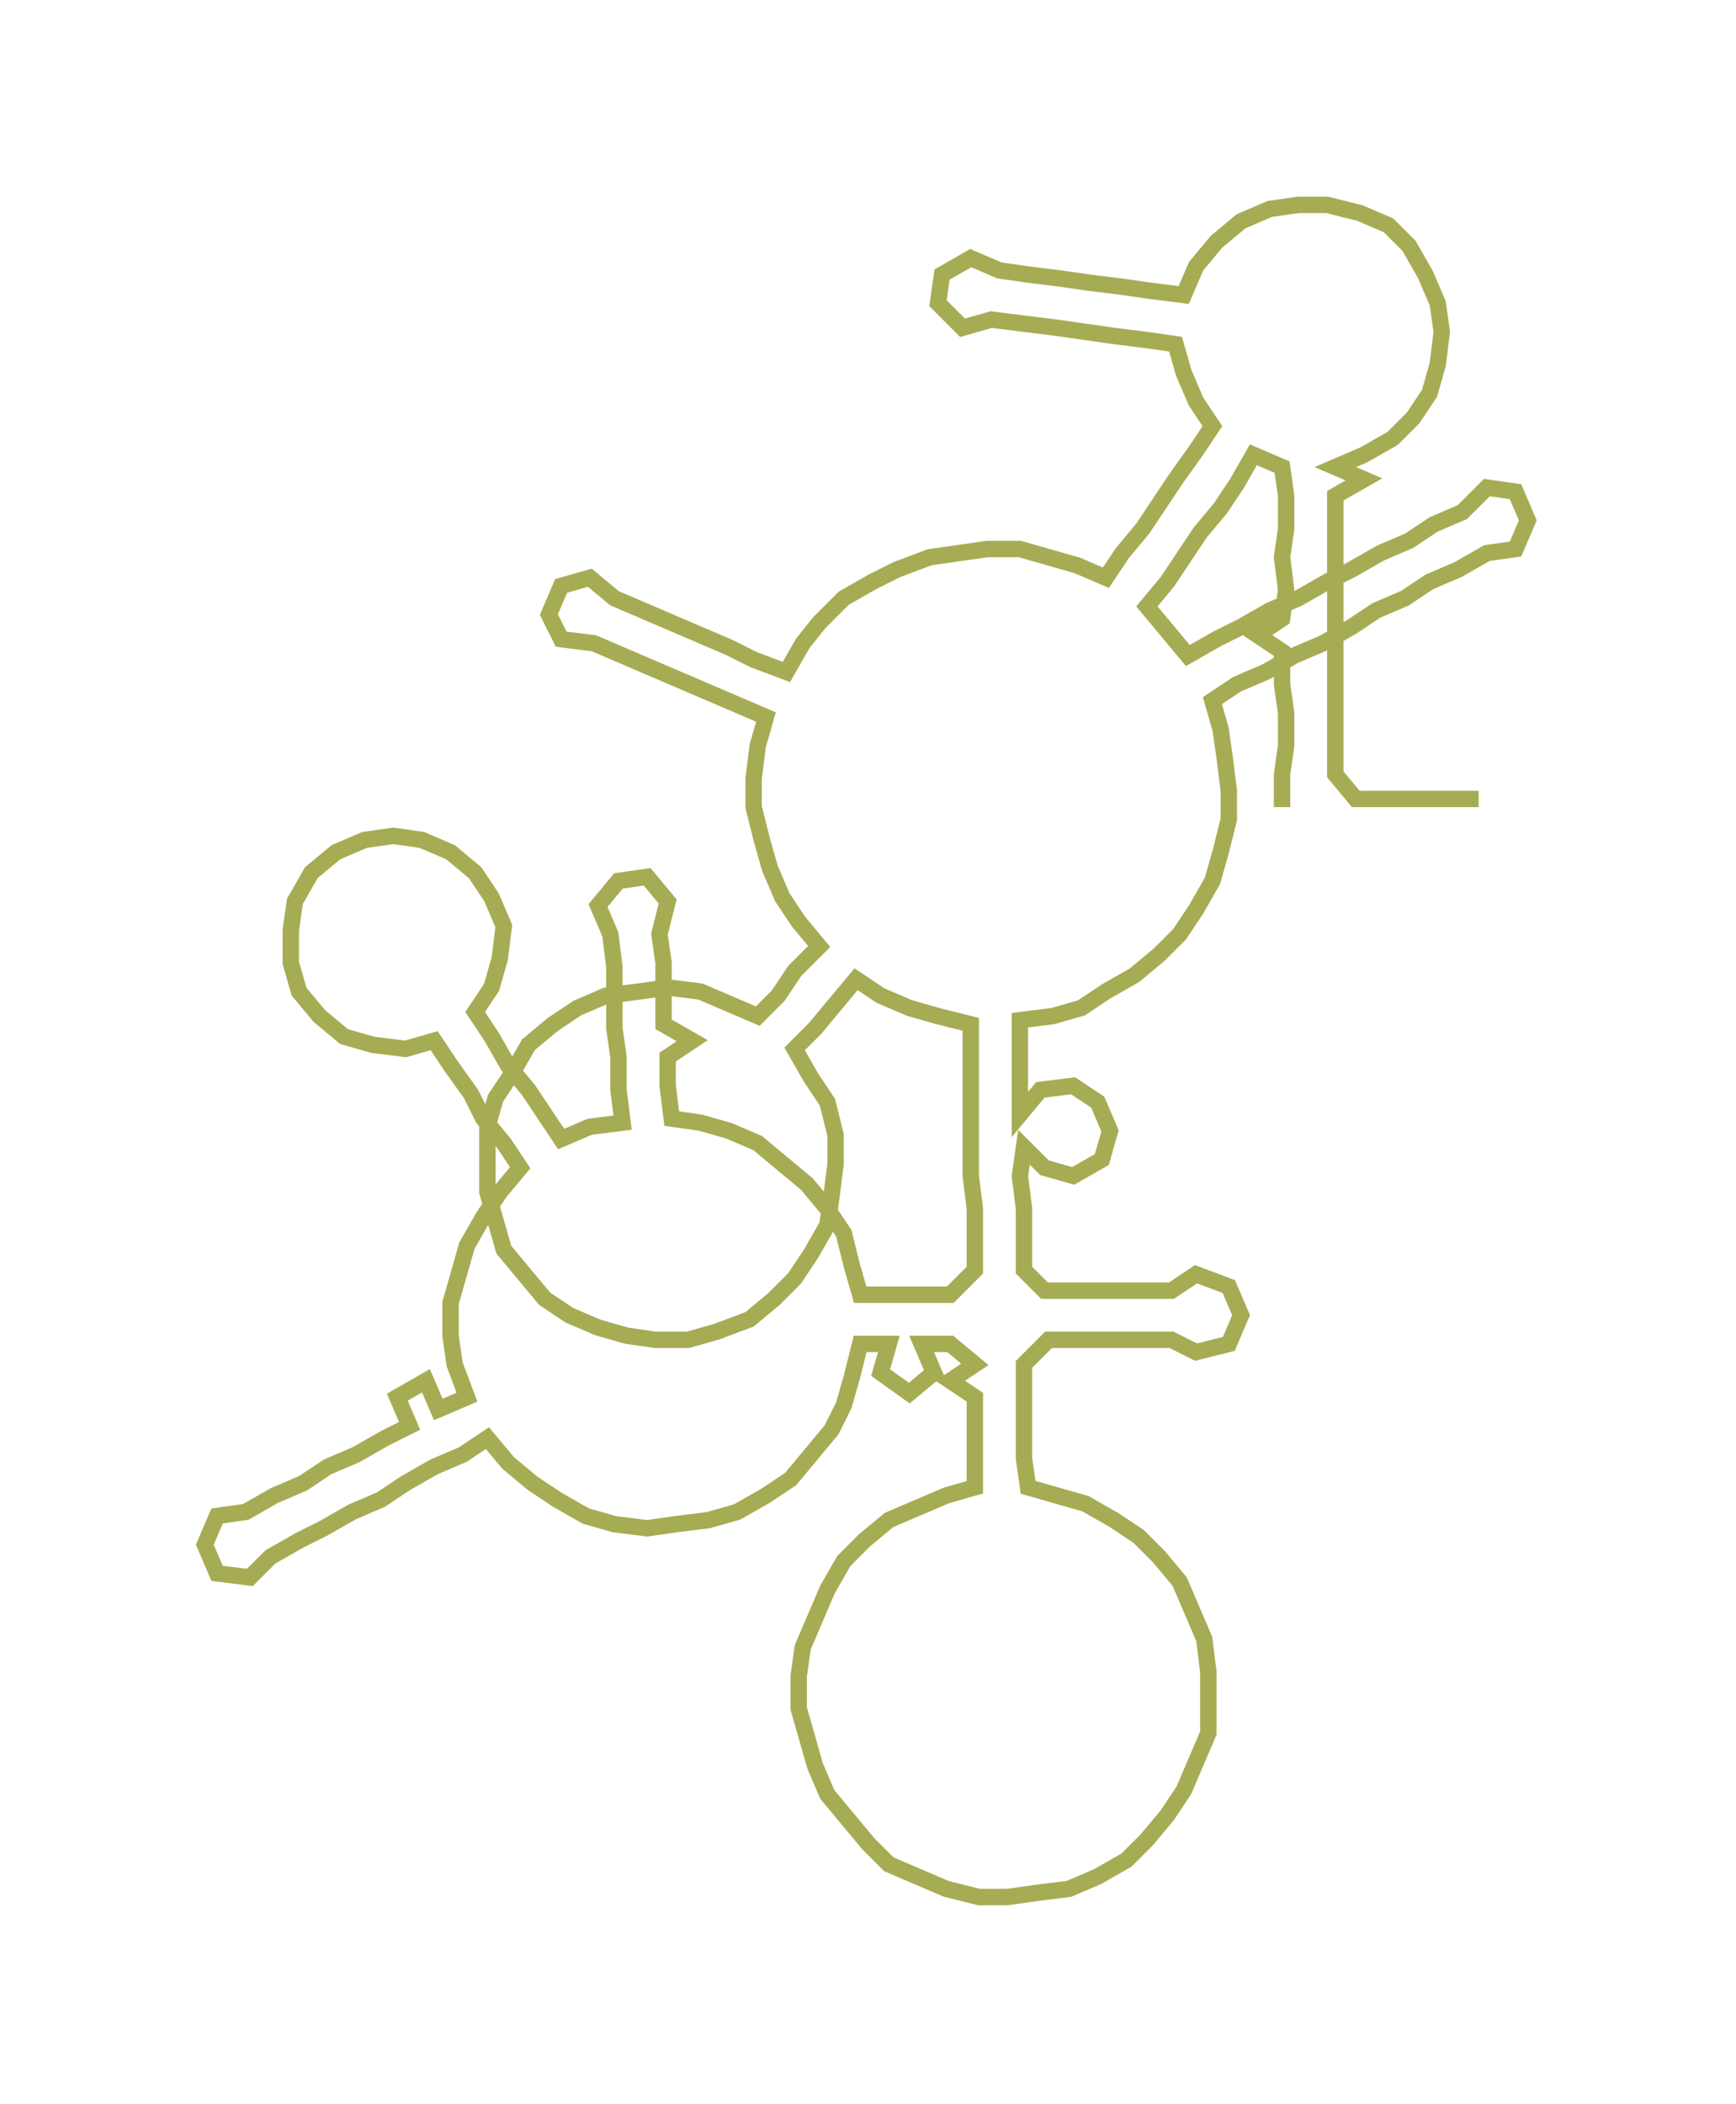 <ns0:svg xmlns:ns0="http://www.w3.org/2000/svg" width="247.574px" height="300px" viewBox="0 0 423.83 513.58"><ns0:path style="stroke:#a6ac53;stroke-width:4px;fill:none;" d="M313 197 L313 197 L313 189 L314 182 L314 174 L313 167 L313 159 L307 155 L313 151 L314 144 L313 136 L314 129 L314 121 L313 114 L306 111 L302 118 L298 124 L293 130 L289 136 L285 142 L280 148 L285 154 L290 160 L297 156 L303 153 L310 149 L317 146 L324 142 L330 139 L337 135 L344 132 L350 128 L357 125 L363 119 L370 120 L373 127 L370 134 L363 135 L356 139 L349 142 L343 146 L336 149 L330 153 L323 157 L316 160 L309 164 L302 167 L296 171 L298 178 L299 185 L300 193 L300 200 L298 208 L296 215 L292 222 L288 228 L283 233 L277 238 L270 242 L264 246 L257 248 L249 249 L249 257 L249 265 L249 272 L254 266 L262 265 L268 269 L271 276 L269 283 L262 287 L255 285 L250 280 L249 287 L250 295 L250 302 L250 310 L255 315 L263 315 L271 315 L278 315 L286 315 L292 311 L300 314 L303 321 L300 328 L292 330 L286 327 L278 327 L271 327 L263 327 L256 327 L250 333 L250 340 L250 348 L250 356 L251 363 L258 365 L265 367 L272 371 L278 375 L283 380 L288 386 L291 393 L294 400 L295 408 L295 415 L295 423 L292 430 L289 437 L285 443 L280 449 L275 454 L268 458 L261 461 L253 462 L246 463 L239 463 L231 461 L224 458 L217 455 L212 450 L207 444 L202 438 L199 431 L197 424 L195 417 L195 409 L196 402 L199 395 L202 388 L206 381 L211 376 L217 371 L224 368 L231 365 L238 363 L238 356 L238 348 L238 341 L232 337 L238 333 L232 328 L225 328 L228 335 L222 340 L215 335 L217 328 L210 328 L208 336 L206 343 L203 349 L198 355 L193 361 L187 365 L180 369 L173 371 L165 372 L158 373 L150 372 L143 370 L136 366 L130 362 L124 357 L119 351 L113 355 L106 358 L99 362 L93 366 L86 369 L79 373 L73 376 L66 380 L61 385 L53 384 L50 377 L53 370 L60 369 L67 365 L74 362 L80 358 L87 355 L94 351 L100 348 L97 341 L104 337 L107 344 L114 341 L111 333 L110 326 L110 318 L112 311 L114 304 L118 297 L122 291 L127 285 L123 279 L118 273 L115 267 L110 260 L106 254 L99 256 L91 255 L84 253 L78 248 L73 242 L71 235 L71 227 L72 220 L76 213 L82 208 L89 205 L96 204 L103 205 L110 208 L116 213 L120 219 L123 226 L122 234 L120 241 L116 247 L120 253 L124 260 L129 266 L133 272 L137 278 L144 275 L152 274 L151 266 L151 258 L150 251 L150 243 L150 236 L149 228 L146 221 L151 215 L158 214 L163 220 L161 228 L162 235 L162 243 L162 250 L169 254 L163 258 L163 265 L164 273 L171 274 L178 276 L185 279 L191 284 L197 289 L202 295 L206 301 L208 309 L210 316 L217 316 L225 316 L232 316 L238 310 L238 303 L238 295 L237 287 L237 280 L237 272 L237 265 L237 257 L237 250 L229 248 L222 246 L215 243 L209 239 L204 245 L199 251 L194 256 L198 263 L202 269 L204 277 L204 284 L203 292 L202 299 L198 306 L194 312 L189 317 L183 322 L175 325 L168 327 L160 327 L153 326 L146 324 L139 321 L133 317 L128 311 L123 305 L121 298 L119 291 L119 283 L119 275 L121 268 L125 262 L129 255 L135 250 L141 246 L148 243 L156 242 L163 241 L171 242 L178 245 L185 248 L190 243 L194 237 L200 231 L195 225 L191 219 L188 212 L186 205 L184 197 L184 190 L185 182 L187 175 L180 172 L173 169 L166 166 L159 163 L152 160 L145 157 L137 156 L134 150 L137 143 L144 141 L150 146 L157 149 L164 152 L171 155 L178 158 L184 161 L192 164 L196 157 L200 152 L206 146 L213 142 L219 139 L227 136 L234 135 L241 134 L249 134 L256 136 L263 138 L270 141 L274 135 L279 129 L283 123 L287 117 L292 110 L296 104 L292 98 L289 91 L287 84 L280 83 L272 82 L265 81 L258 80 L250 79 L242 78 L235 80 L229 74 L230 67 L237 63 L244 66 L251 67 L259 68 L266 69 L274 70 L281 71 L289 72 L292 65 L297 59 L303 54 L310 51 L317 50 L324 50 L332 52 L339 55 L344 60 L348 67 L351 74 L352 81 L351 89 L349 96 L345 102 L340 107 L333 111 L326 114 L333 117 L326 121 L326 129 L326 136 L326 144 L326 151 L326 159 L326 167 L326 174 L326 182 L326 189 L331 195 L339 195 L346 195 L354 195 L361 195" /></ns0:svg>